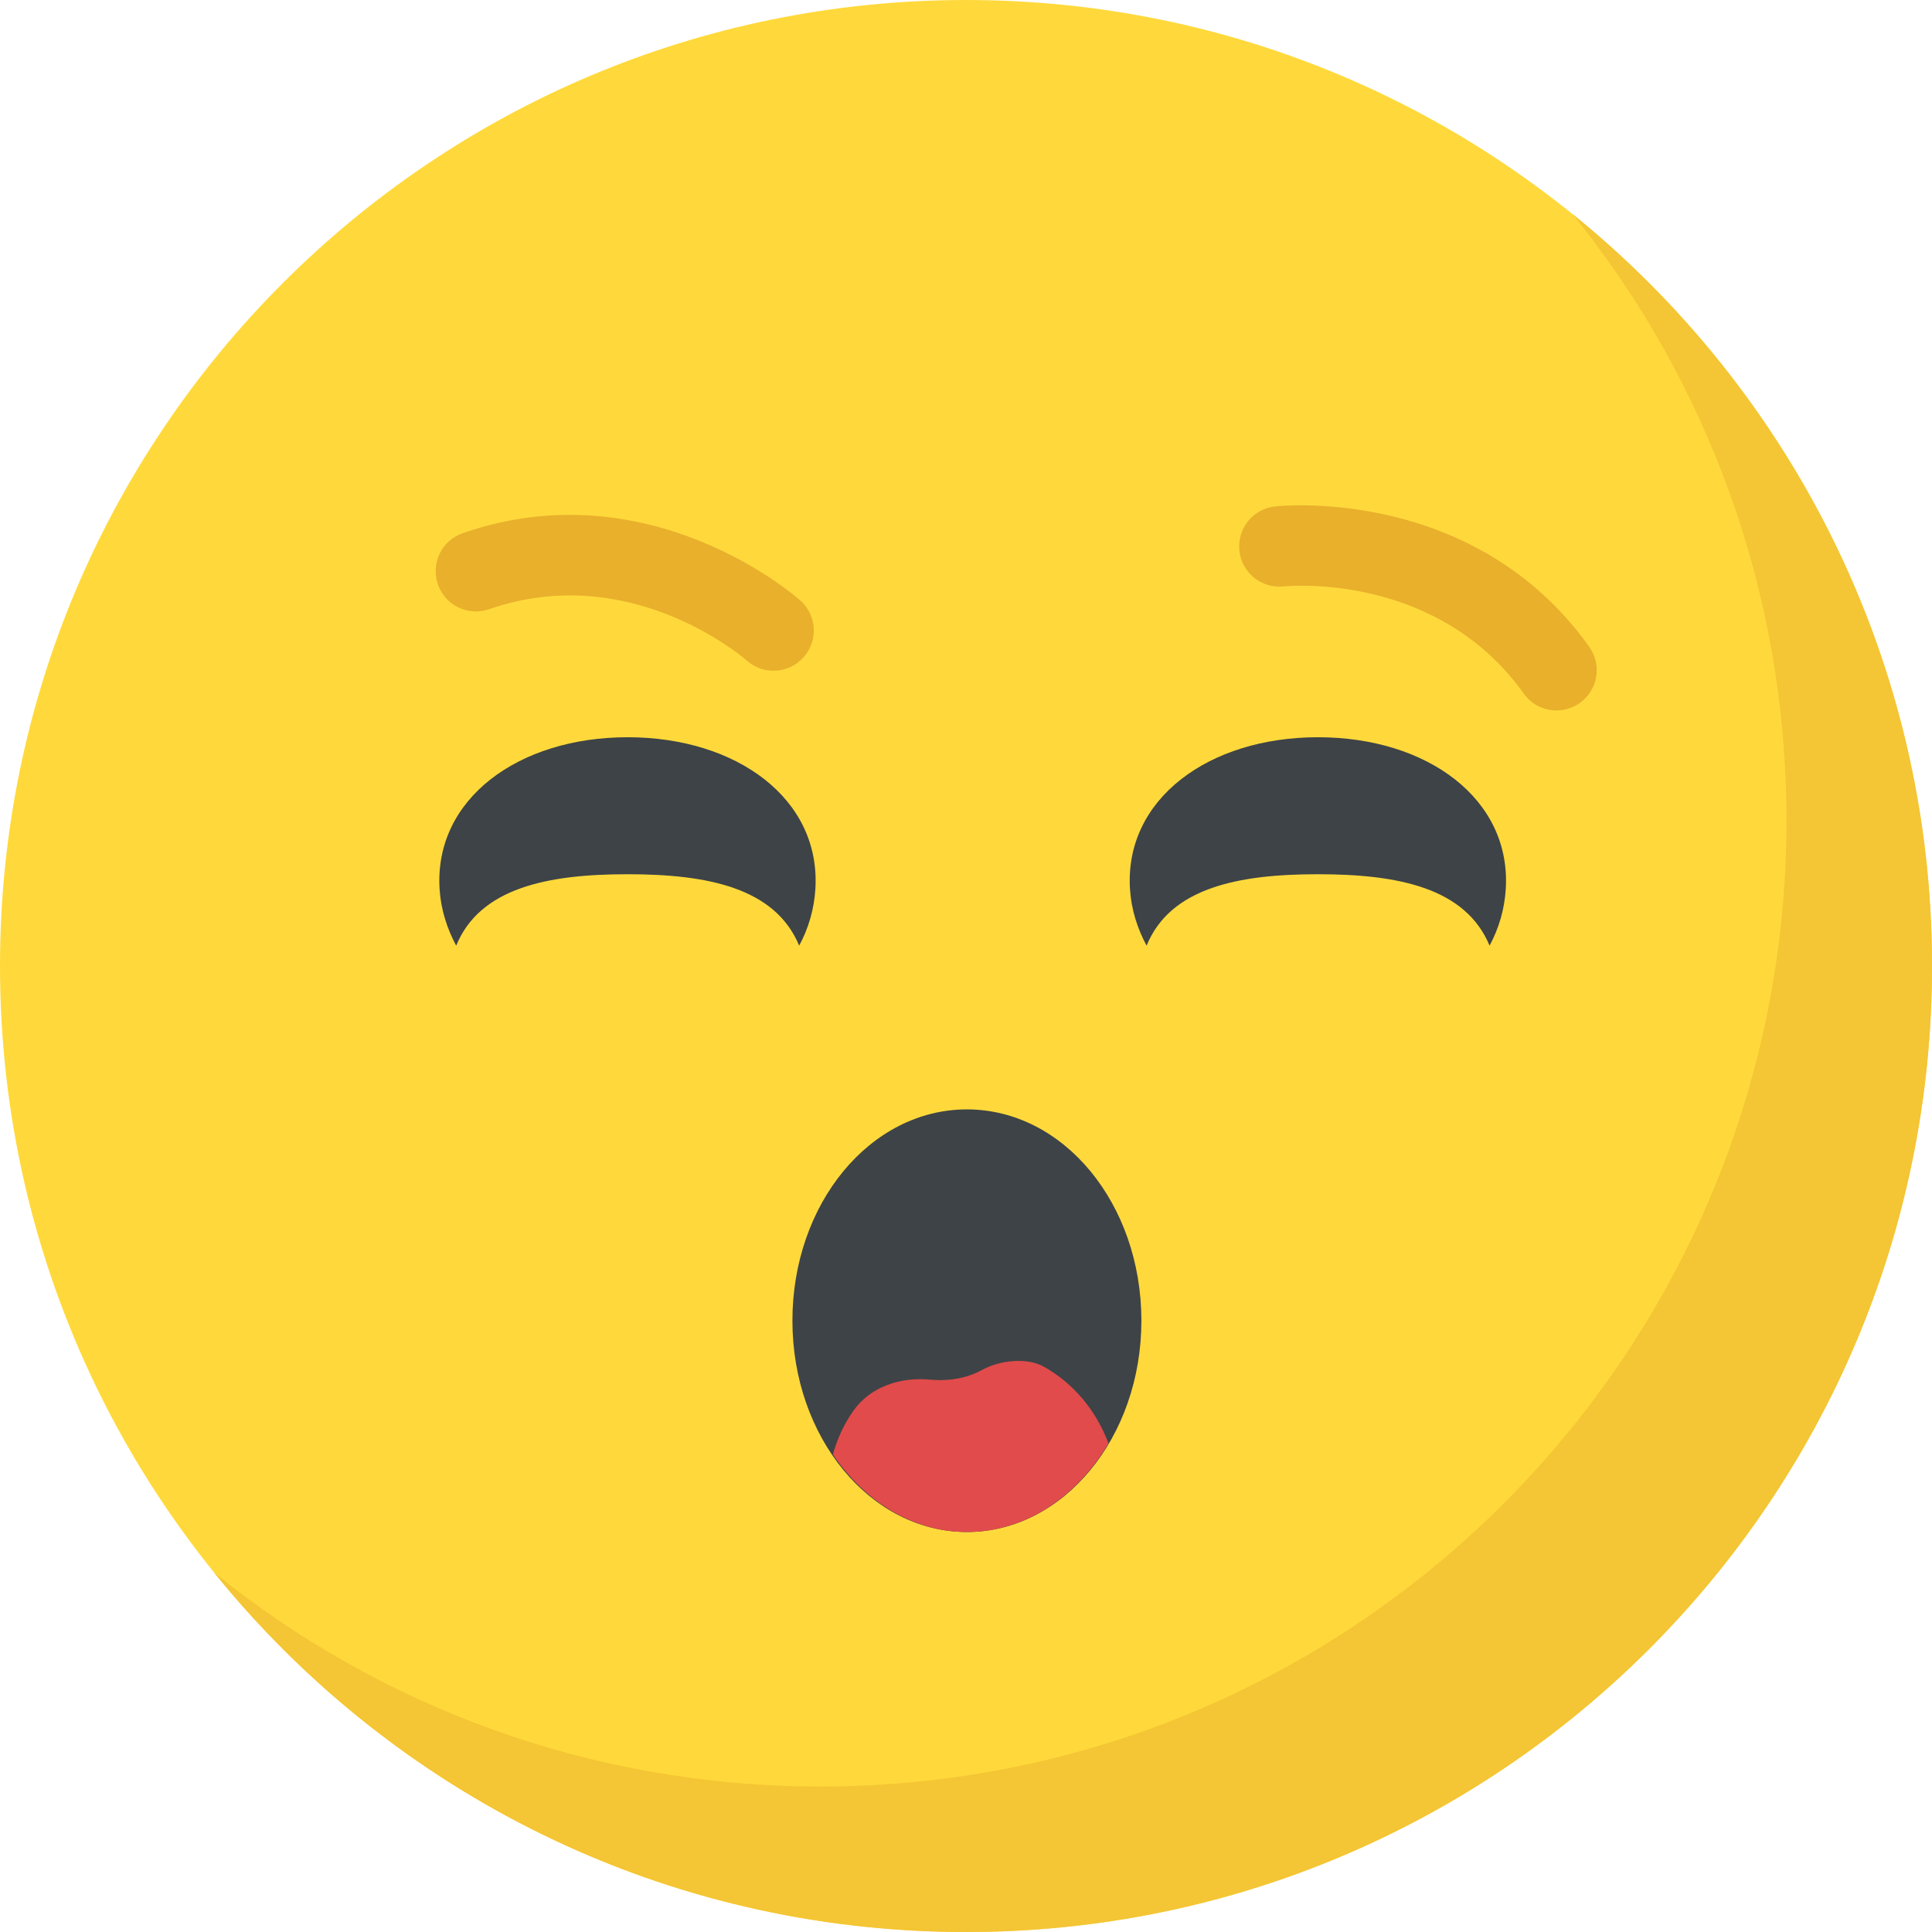 <svg width="512" height="512" viewBox="0 0 512 512" fill="none" xmlns="http://www.w3.org/2000/svg">
<path d="M256 512C397.385 512 512 397.385 512 256C512 114.615 397.385 0 256 0C114.615 0 0 114.615 0 256C0 397.385 114.615 512 256 512Z" fill="#FFD93B"/>
<path d="M511.999 256C511.999 397.44 397.359 512 255.999 512C175.519 512 103.679 474.88 56.719 416.72C100.639 452.24 156.559 473.44 217.439 473.44C358.799 473.44 473.439 358.88 473.439 217.44C473.439 156.56 452.239 100.64 416.719 56.72C474.799 103.68 511.999 175.52 511.999 256Z" fill="#F4C534"/>
<path d="M216.081 235.632C215.745 240.944 214.273 246 211.793 250.608C205.393 235.232 187.473 231.68 166.289 231.68C145.233 231.68 127.185 235.232 120.897 250.608C118.417 246 116.833 240.944 116.497 235.632C114.993 211.744 137.393 195.376 166.289 195.376C195.297 195.36 217.569 211.744 216.081 235.632Z" fill="#3E4347"/>
<path d="M399.042 235.632C398.706 240.944 397.234 246 394.754 250.608C388.354 235.232 370.434 231.68 349.25 231.68C328.194 231.68 310.146 235.232 303.858 250.608C301.378 246 299.794 240.944 299.458 235.632C297.954 211.744 320.354 195.376 349.25 195.376C378.258 195.36 400.53 211.744 399.042 235.632Z" fill="#3E4347"/>
<path d="M328.449 145.92C327.841 140.08 332.049 134.832 337.889 134.208C340.049 133.968 390.913 128.992 421.169 171.408C424.593 176.208 423.473 182.864 418.673 186.288C413.873 189.728 407.217 188.608 403.793 183.792C380.897 151.712 341.809 155.248 340.145 155.424C334.289 156 329.041 151.76 328.449 145.92Z" fill="#E9B02C"/>
<path d="M197.968 175.104C196.72 174.016 166.88 148.528 129.632 161.44C124.048 163.376 117.984 160.448 116.048 154.864C114.112 149.296 117.056 143.216 122.608 141.296C171.84 124.208 210.448 157.664 212.064 159.104C216.48 163.008 216.896 169.744 212.976 174.16C209.088 178.56 202.368 178.976 197.968 175.104Z" fill="#E9B02C"/>
<path d="M302.48 350C302.48 380.88 281.84 406 256.24 406C230.64 406 210 380.88 210 350C210 318.96 230.64 294 256.24 294C281.84 294 302.48 318.96 302.48 350Z" fill="#3E4347"/>
<path d="M256.239 406.001C271.759 406.001 285.375 396.689 293.759 382.529C290.527 373.873 284.543 366.593 276.591 362.177C272.063 359.633 264.831 360.529 260.303 363.025C257.247 364.721 253.519 365.745 249.167 365.745C248.255 365.745 247.407 365.681 246.559 365.633C238.703 364.849 230.671 367.441 226.143 373.889C223.711 377.329 221.903 381.249 220.719 385.441C229.183 397.889 241.839 406.001 256.239 406.001Z" fill="#E24B4B"/>
</svg>
